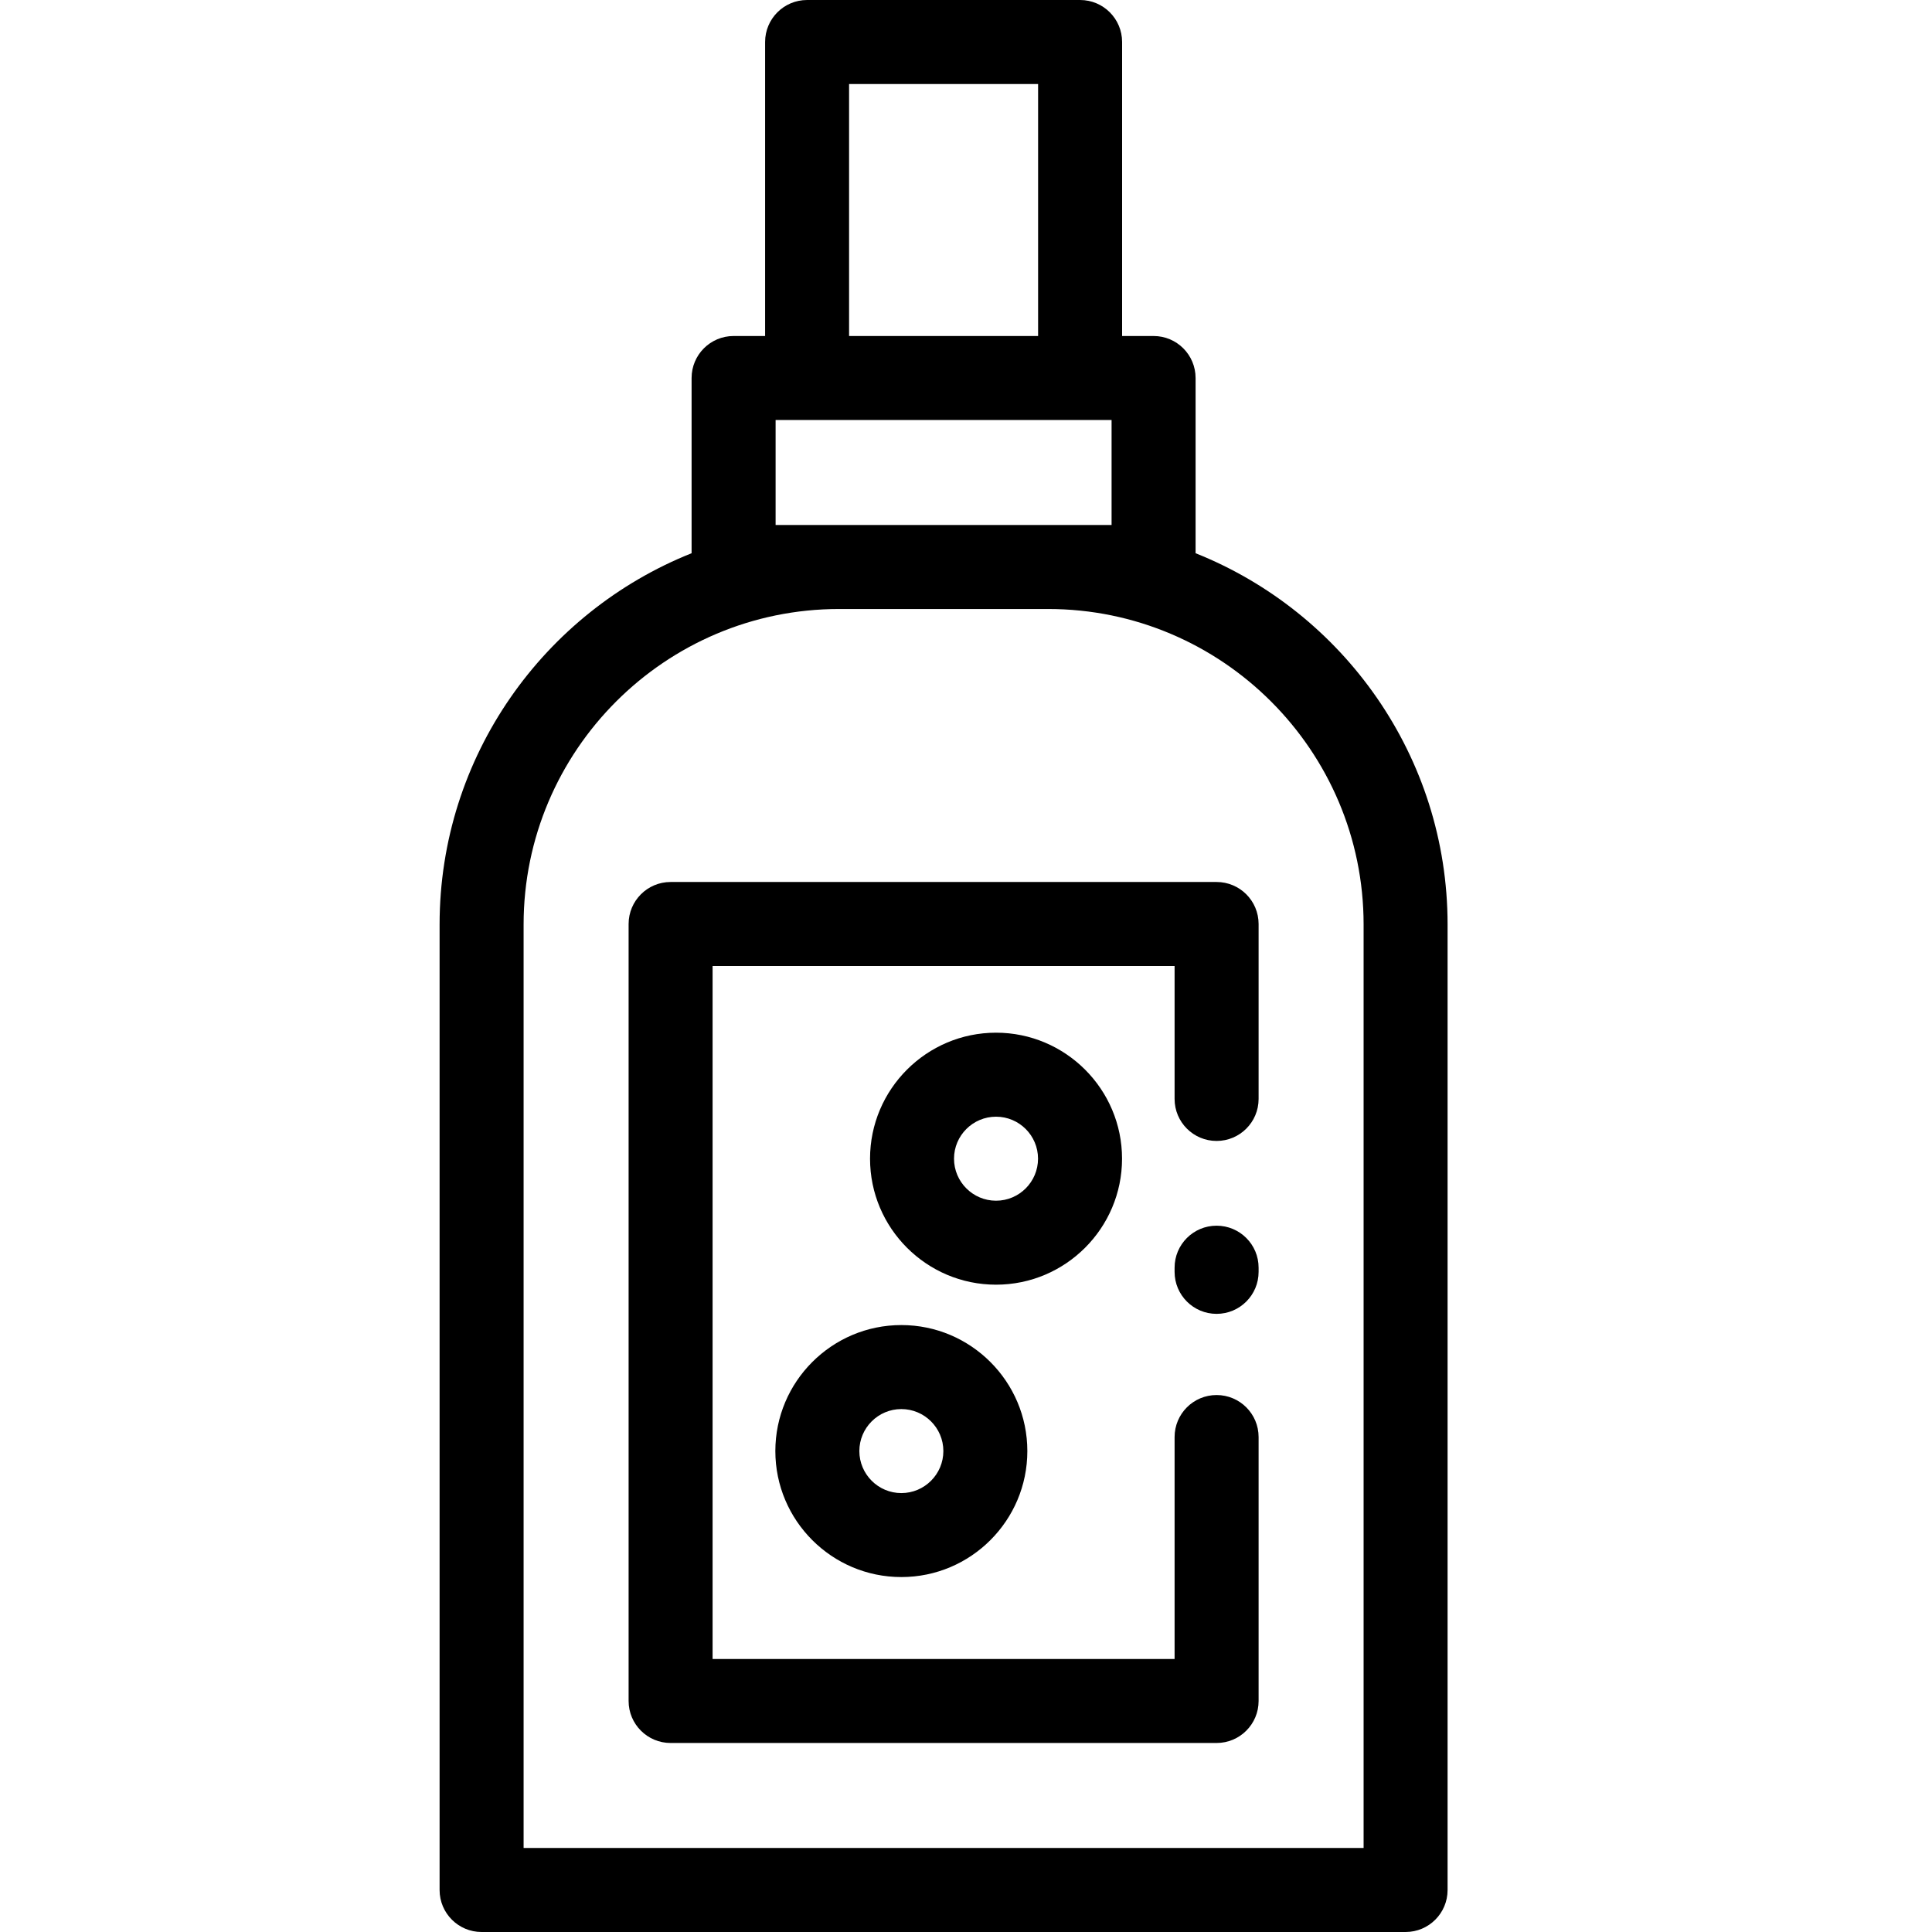 <svg width="60" height="60" viewBox="0 0 60 60" fill="none" xmlns="http://www.w3.org/2000/svg">
<path d="M37.13 17.181V11.739C37.13 11.019 36.546 10.435 35.826 10.435H34.848V1.304C34.848 0.584 34.264 0 33.543 0H25.065C24.345 0 23.761 0.584 23.761 1.304V10.435H22.782C22.062 10.435 21.478 11.019 21.478 11.739V17.181C16.898 19.008 13.652 23.488 13.652 28.712V58.696C13.652 59.416 14.236 60 14.956 60H43.652C44.373 60 44.956 59.416 44.956 58.696V28.712C44.956 23.488 41.711 19.008 37.13 17.181ZM26.369 2.609H32.239V10.435H26.369V2.609ZM24.087 13.043H34.521V16.304H24.087V13.043ZM42.348 57.391H16.261V28.712C16.261 23.309 20.657 18.913 26.06 18.913H32.549C37.952 18.913 42.348 23.309 42.348 28.712V57.391Z" fill="currentColor"/>
<path d="M37.782 27.391H20.826C20.106 27.391 19.522 27.975 19.522 28.696V52.826C19.522 53.546 20.106 54.13 20.826 54.13H37.782C38.503 54.13 39.087 53.546 39.087 52.826V44.629C39.087 43.908 38.503 43.324 37.782 43.324C37.062 43.324 36.478 43.908 36.478 44.629V51.522H22.13V30H36.478V34.129C36.478 34.849 37.062 35.433 37.782 35.433C38.503 35.433 39.087 34.849 39.087 34.129V28.696C39.087 27.975 38.503 27.391 37.782 27.391Z" fill="currentColor"/>
<path d="M37.782 38.065C37.062 38.065 36.478 38.648 36.478 39.369V39.499C36.478 40.219 37.062 40.803 37.782 40.803C38.503 40.803 39.087 40.219 39.087 39.499V39.369C39.087 38.648 38.503 38.065 37.782 38.065Z" fill="currentColor"/>
<path d="M27.992 41.151C25.834 41.151 24.079 42.907 24.079 45.064C24.079 47.222 25.834 48.977 27.992 48.977C30.15 48.977 31.905 47.222 31.905 45.064C31.905 42.907 30.15 41.151 27.992 41.151ZM27.992 46.369C27.273 46.369 26.688 45.783 26.688 45.064C26.688 44.345 27.273 43.76 27.992 43.76C28.711 43.76 29.297 44.345 29.297 45.064C29.297 45.783 28.712 46.369 27.992 46.369Z" fill="currentColor"/>
<path d="M34.846 35.984C34.846 33.827 33.09 32.071 30.933 32.071C28.775 32.071 27.02 33.827 27.02 35.984C27.02 38.142 28.775 39.897 30.933 39.897C33.09 39.897 34.846 38.142 34.846 35.984ZM30.933 37.289C30.213 37.289 29.628 36.703 29.628 35.984C29.628 35.265 30.213 34.68 30.933 34.68C31.652 34.68 32.237 35.265 32.237 35.984C32.237 36.703 31.652 37.289 30.933 37.289Z" fill="currentColor"/>
</svg>
